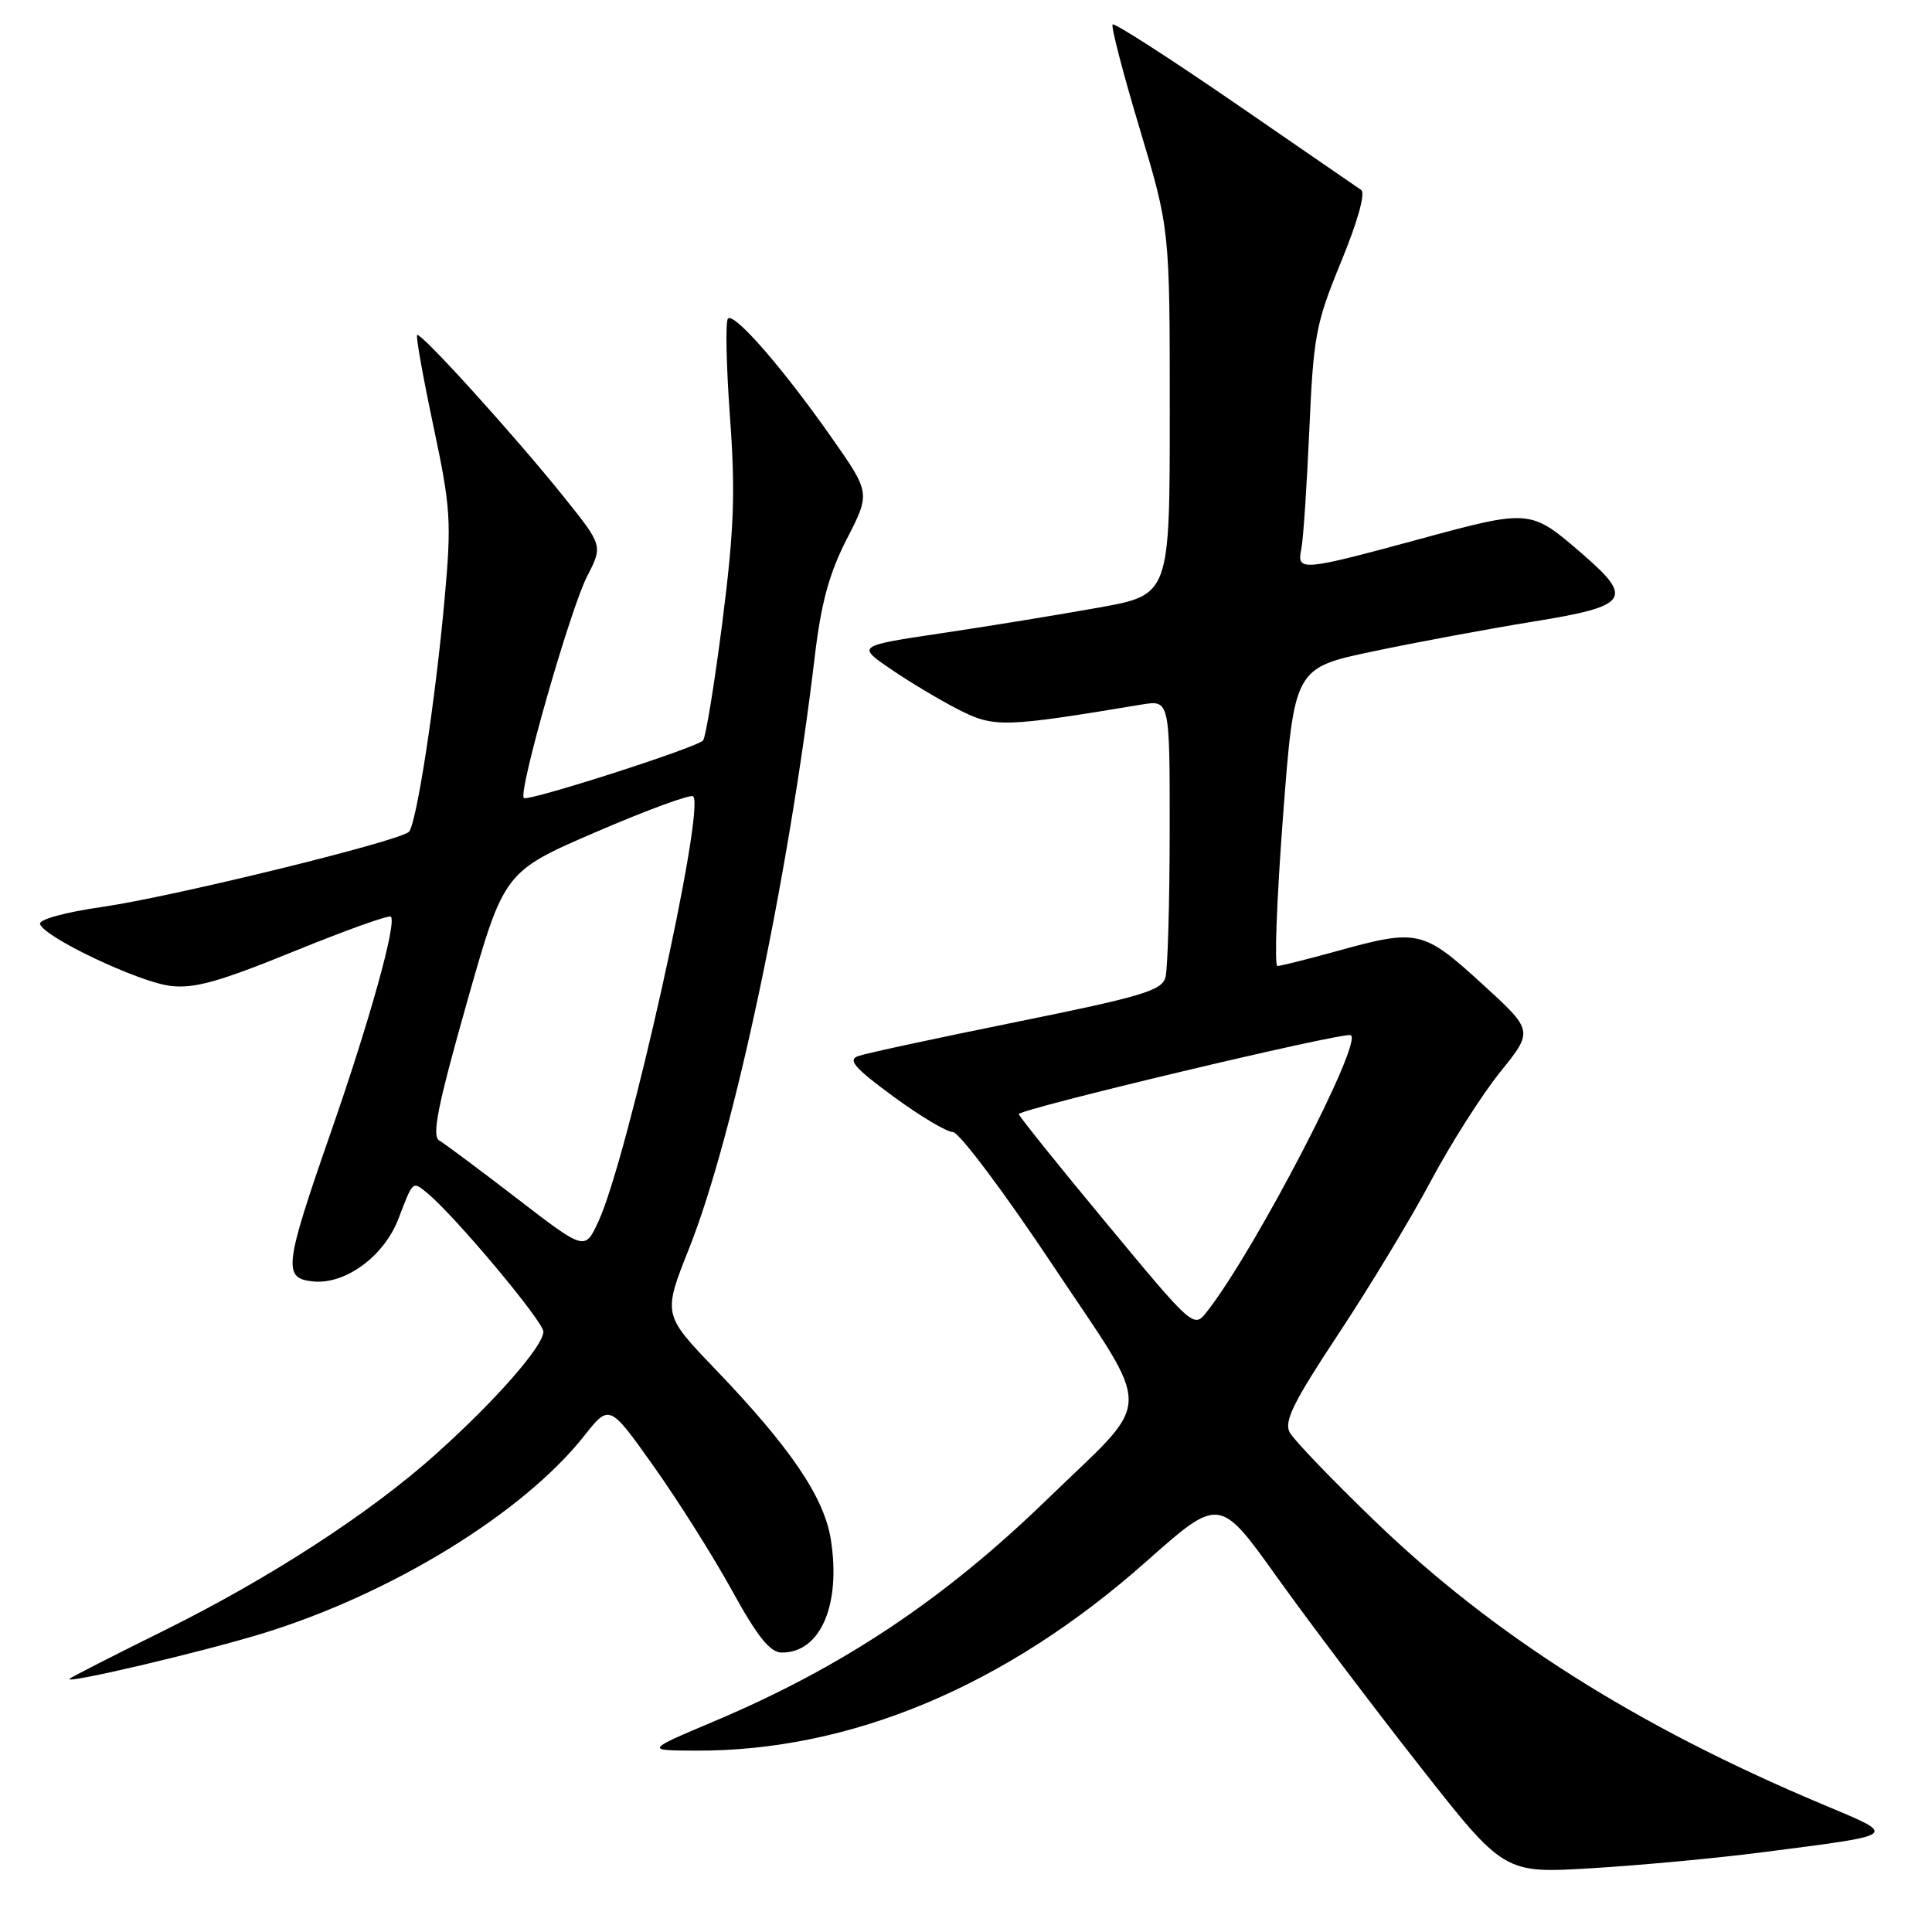 <?xml version="1.0" encoding="UTF-8" standalone="no"?>
<!DOCTYPE svg PUBLIC "-//W3C//DTD SVG 1.1//EN" "http://www.w3.org/Graphics/SVG/1.1/DTD/svg11.dtd" >
<svg xmlns="http://www.w3.org/2000/svg" xmlns:xlink="http://www.w3.org/1999/xlink" version="1.1" viewBox="0 0 256 256">
 <g >
 <path fill="currentColor"
d=" M 233.50 245.44 C 251.97 243.05 251.61 243.34 241.39 239.04 C 216.92 228.75 197.99 216.78 182.28 201.65 C 176.55 196.13 171.43 190.80 170.89 189.80 C 170.11 188.34 171.40 185.75 177.36 176.74 C 181.45 170.56 186.96 161.45 189.59 156.50 C 192.23 151.55 196.37 145.04 198.79 142.04 C 203.20 136.58 203.20 136.58 196.35 130.33 C 188.58 123.24 187.83 123.07 177.24 126.00 C 173.27 127.10 169.68 128.00 169.26 128.00 C 168.84 128.00 169.18 119.11 170.00 108.25 C 171.50 88.50 171.50 88.50 182.00 86.30 C 187.78 85.08 197.34 83.31 203.25 82.35 C 215.80 80.32 216.52 79.34 209.75 73.47 C 202.79 67.44 202.83 67.44 188.15 71.42 C 172.41 75.69 171.81 75.74 172.43 72.75 C 172.69 71.51 173.16 64.42 173.49 57.00 C 174.04 44.46 174.34 42.87 177.71 34.67 C 179.90 29.34 180.96 25.57 180.36 25.17 C 179.82 24.80 172.29 19.62 163.62 13.65 C 154.95 7.69 147.66 3.00 147.43 3.24 C 147.19 3.47 148.80 9.67 151.00 17.00 C 155.00 30.34 155.00 30.34 155.00 54.58 C 155.00 78.82 155.00 78.82 145.58 80.51 C 140.40 81.44 131.07 82.97 124.85 83.89 C 113.53 85.58 113.53 85.58 118.02 88.65 C 120.48 90.34 124.53 92.76 127.00 94.02 C 131.74 96.43 132.97 96.40 151.25 93.36 C 155.00 92.74 155.00 92.74 154.99 110.12 C 154.98 119.68 154.73 128.41 154.43 129.51 C 153.96 131.25 151.30 132.05 134.70 135.41 C 124.14 137.55 114.70 139.58 113.72 139.93 C 112.29 140.44 113.22 141.51 118.36 145.28 C 121.89 147.88 125.45 150.00 126.26 150.00 C 127.07 150.00 133.00 157.89 139.42 167.53 C 152.99 187.89 153.05 184.82 138.84 198.59 C 125.10 211.93 111.66 220.89 94.63 228.08 C 85.50 231.94 85.50 231.94 92.16 231.97 C 112.69 232.06 133.26 223.43 151.85 206.94 C 161.58 198.31 161.58 198.31 169.21 208.98 C 173.41 214.85 181.90 226.09 188.07 233.95 C 199.29 248.25 199.29 248.25 210.89 247.55 C 217.28 247.17 227.45 246.22 233.50 245.44 Z  M 34.63 216.49 C 51.78 211.26 69.29 200.52 77.40 190.27 C 80.75 186.03 80.75 186.03 86.63 194.31 C 89.86 198.86 94.53 206.27 97.00 210.76 C 100.35 216.85 102.03 218.95 103.56 218.97 C 108.69 219.04 111.46 212.69 110.09 203.99 C 109.20 198.37 104.73 191.79 94.70 181.34 C 87.83 174.17 87.83 174.17 91.34 165.34 C 97.24 150.47 104.45 116.52 107.96 87.00 C 108.81 79.85 109.87 75.99 112.21 71.41 C 115.34 65.32 115.34 65.32 110.14 57.91 C 103.70 48.73 97.29 41.38 96.46 42.21 C 96.11 42.56 96.23 48.39 96.72 55.17 C 97.46 65.32 97.28 70.15 95.71 82.50 C 94.65 90.75 93.50 97.78 93.15 98.13 C 92.10 99.14 69.92 106.25 69.41 105.74 C 68.63 104.96 75.53 80.80 77.78 76.40 C 79.89 72.30 79.89 72.30 74.69 65.82 C 68.23 57.76 55.72 43.95 55.27 44.39 C 55.09 44.58 56.06 50.01 57.43 56.47 C 59.73 67.31 59.84 69.08 58.91 79.36 C 57.69 92.93 55.19 109.21 54.18 110.22 C 52.94 111.46 22.99 118.80 13.68 120.15 C 8.56 120.89 5.11 121.84 5.31 122.45 C 5.87 124.20 18.31 130.10 22.54 130.63 C 25.71 131.03 28.97 130.12 38.92 126.07 C 45.75 123.29 51.54 121.21 51.79 121.46 C 52.60 122.27 48.99 135.24 43.85 150.00 C 37.62 167.90 37.45 169.40 41.53 169.80 C 45.78 170.21 50.91 166.44 52.79 161.50 C 54.75 156.38 54.65 156.47 56.64 158.11 C 60.31 161.14 72.00 175.10 72.00 176.45 C 72.00 178.35 65.70 185.55 57.85 192.59 C 49.08 200.48 35.71 209.15 21.55 216.15 C 14.98 219.40 9.43 222.23 9.22 222.45 C 8.47 223.20 26.46 218.98 34.63 216.49 Z  M 146.59 162.06 C 140.21 154.38 135.00 147.88 135.00 147.63 C 135.00 146.96 177.81 136.77 178.96 137.16 C 180.78 137.79 166.32 165.64 159.95 173.77 C 158.18 176.04 158.18 176.04 146.59 162.06 Z  M 68.50 158.80 C 63.55 154.99 58.92 151.54 58.20 151.12 C 57.19 150.53 57.99 146.54 61.84 132.93 C 66.78 115.50 66.78 115.50 79.03 110.22 C 85.76 107.32 91.53 105.20 91.85 105.52 C 93.50 107.17 83.19 153.43 79.29 161.86 C 77.50 165.73 77.50 165.73 68.50 158.80 Z "/>
</g>
</svg>